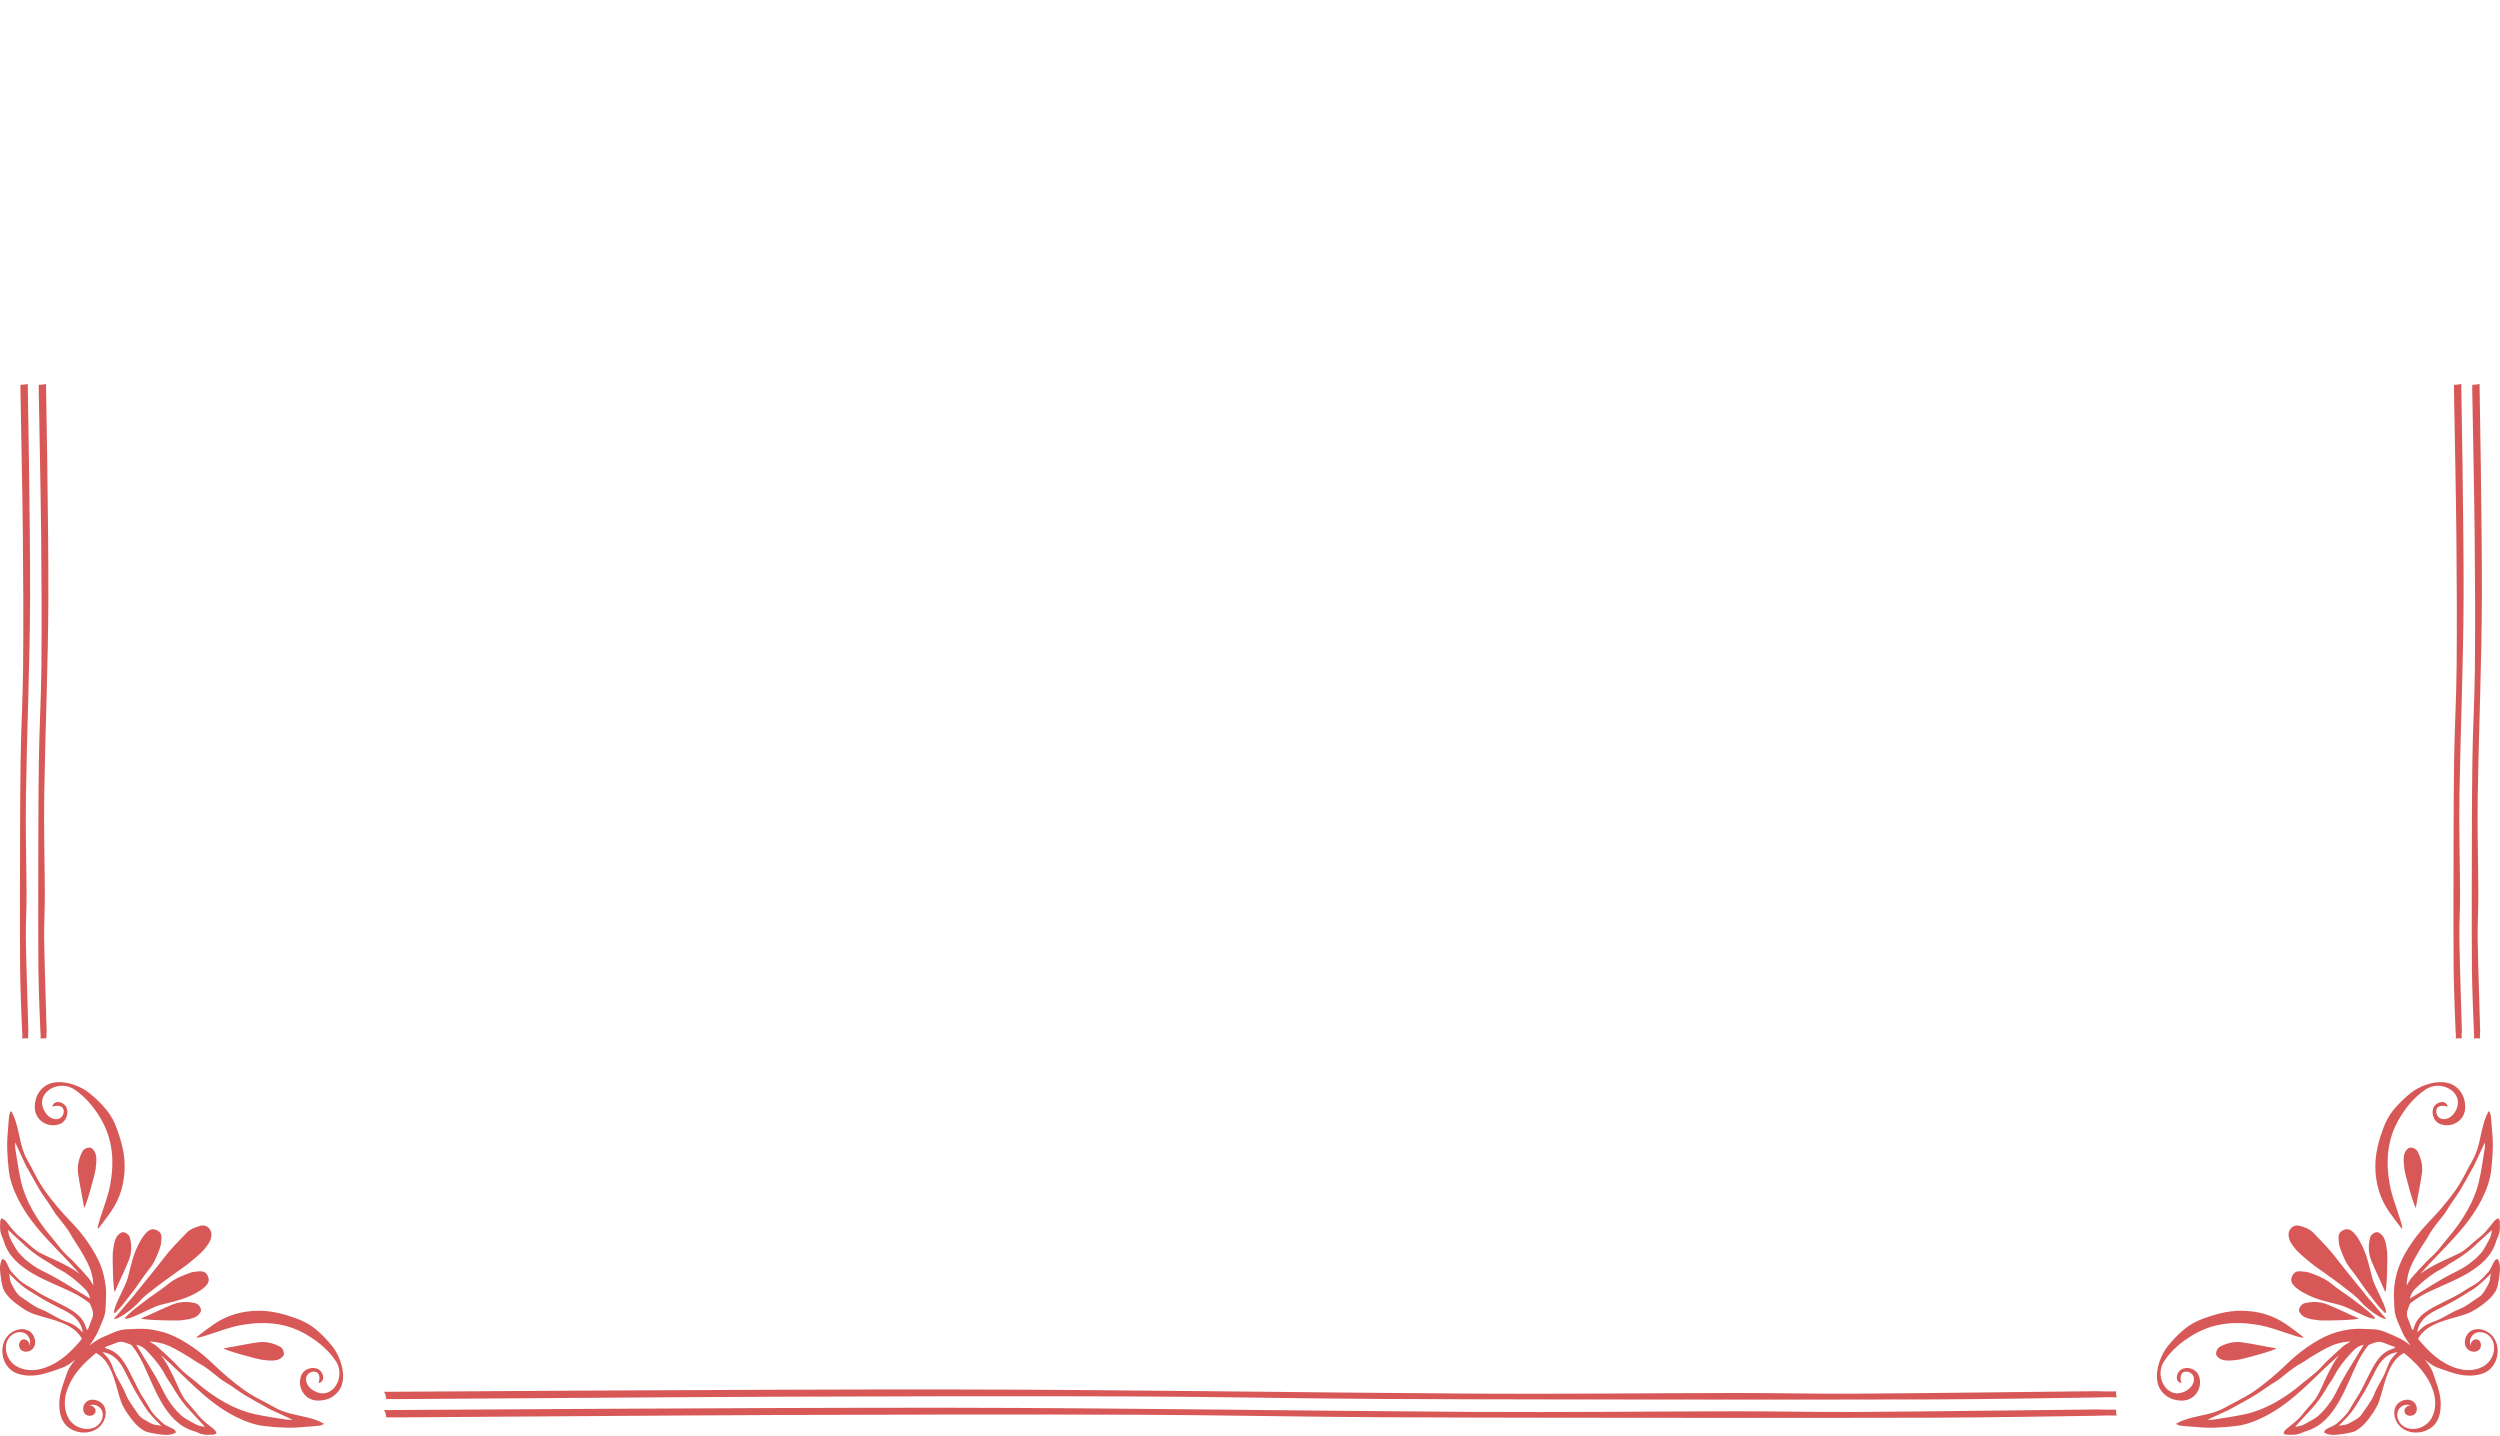 <svg width="1504" height="864" viewBox="0 0 1504 864" fill="none" xmlns="http://www.w3.org/2000/svg">
<g clip-path="url(#clip0_64_188)">
<path fill-rule="evenodd" clip-rule="evenodd" d="M78.82 781.437C75.337 785.1 72.365 789.354 68.52 793.283C70.457 794.528 80.492 787.004 83.757 783.136C86.609 779.757 90.394 777.136 93.906 774.356C97.206 771.745 100.684 769.359 104.09 766.883C105.915 765.557 107.718 764.199 109.592 762.945C112.671 760.884 115.42 758.437 118.246 756.056C121.386 753.411 124.208 750.579 126.123 746.968C126.798 745.696 127.179 744.133 127.221 742.689C127.315 739.457 124.157 736.618 121.109 737.327C117.77 738.104 114.484 739.312 112.037 741.882C107.436 746.713 102.704 751.409 98.635 756.752C93.305 763.755 87.626 770.492 82.1 777.347C81.002 778.708 80.02 780.176 78.82 781.437Z" fill="#D85858"/>
<path fill-rule="evenodd" clip-rule="evenodd" d="M124.331 773.031C125.866 771.209 125.895 769.46 124.913 767.431C123.98 765.502 122.353 764.708 120.42 764.795C118.354 764.887 116.191 765.061 114.272 765.757C109.826 767.372 105.422 769.048 101.637 772.153C97.677 775.401 93.299 778.135 89.174 781.187C85.867 783.635 82.653 786.211 79.423 788.76C78.541 789.457 75.913 792.098 74.975 792.947C76.502 795.228 90.642 786.542 96.377 785.067C103.104 783.336 109.963 781.96 116.209 778.752C119.163 777.235 122.106 775.671 124.331 773.031Z" fill="#D85858"/>
<path fill-rule="evenodd" clip-rule="evenodd" d="M69.001 790.125C69.851 789.188 72.492 786.561 73.188 785.678C75.738 782.447 78.313 779.234 80.761 775.927C83.814 771.802 86.547 767.424 89.796 763.464C92.901 759.678 94.576 755.275 96.191 750.829C96.888 748.911 97.061 746.747 97.154 744.681C97.24 742.748 96.446 741.121 94.518 740.187C92.488 739.206 90.739 739.235 88.918 740.77C86.277 742.995 84.713 745.938 83.196 748.892C79.988 755.137 78.612 761.998 76.881 768.724C75.406 774.458 66.72 788.599 69.001 790.125Z" fill="#D85858"/>
<path fill-rule="evenodd" clip-rule="evenodd" d="M73.221 741.426C71.749 742.094 70.575 743.203 69.855 744.669C68.551 747.326 68.313 750.22 67.924 753.112C67.542 755.962 68.029 776.925 69.06 777.25C71.506 771.338 75.09 764.281 77.518 758.151C79.266 753.738 79.279 749.164 78.168 744.582C77.687 742.603 74.785 740.716 73.221 741.426Z" fill="#D85858"/>
<path fill-rule="evenodd" clip-rule="evenodd" d="M104.056 784.689C97.926 787.117 90.869 790.701 84.957 793.147C85.282 794.178 106.245 794.666 109.095 794.283C111.987 793.894 114.881 793.656 117.538 792.352C119.005 791.632 120.113 790.458 120.781 788.986C121.491 787.422 119.605 784.52 117.625 784.04C113.043 782.928 108.469 782.941 104.056 784.689Z" fill="#D85858"/>
<path fill-rule="evenodd" clip-rule="evenodd" d="M166.421 818.22C168.017 817.875 169.376 817.002 170.379 815.735C171.445 814.388 170.314 811.117 168.508 810.173C164.329 807.991 159.886 806.901 155.183 807.534C148.649 808.413 140.935 810.19 134.608 811.14C134.675 812.219 154.902 817.744 157.761 818.059C160.661 818.379 163.528 818.845 166.421 818.22Z" fill="#D85858"/>
<path fill-rule="evenodd" clip-rule="evenodd" d="M55.18 690.791C53.833 689.725 50.561 690.856 49.618 692.662C47.436 696.841 46.346 701.283 46.979 705.987C47.858 712.521 49.635 720.234 50.585 726.562C51.664 726.495 57.189 706.267 57.504 703.409C57.824 700.508 58.29 697.642 57.665 694.749C57.319 693.153 56.447 691.793 55.18 690.791Z" fill="#D85858"/>
<path fill-rule="evenodd" clip-rule="evenodd" d="M172.558 854.067C165.997 852.996 159.384 852.133 152.91 850.667C146.728 849.266 140.873 846.862 135.277 843.729C129.322 840.395 123.855 836.478 118.704 832.042C115.981 829.697 113.014 827.631 110.338 825.237C108.112 823.247 106.217 820.893 104.057 818.823C100.859 815.759 97.621 812.73 94.266 809.843C92.999 808.752 91.358 808.096 89.957 807.029C92.75 807.166 95.44 807.593 98.108 808.396C102.898 809.839 107.046 812.453 111.328 814.924C114.431 816.715 117.294 818.871 120.384 820.588C124.76 823.02 128.412 826.282 132.291 829.315C134.233 830.834 136.456 831.991 138.515 833.365C141.437 835.316 144.251 837.437 147.246 839.266C150.884 841.487 154.66 843.483 158.382 845.567C159.95 846.445 161.495 847.377 163.115 848.148C167.207 850.094 171.336 851.962 175.943 854.089C174.574 854.089 173.542 854.228 172.558 854.067ZM97.575 824.03C98.707 825.745 99.53 827.643 100.625 829.38C101.441 830.674 102.374 831.894 103.187 833.188C104.508 835.291 105.698 837.479 107.085 839.535C108.459 841.575 109.943 843.549 111.5 845.455C112.902 847.171 114.461 848.761 115.963 850.396C118.314 852.958 120.674 855.511 123.279 858.337C120.727 858.194 118.579 857.417 116.571 856.251C113.704 854.584 110.631 853.224 108.287 850.76C107.532 849.966 106.668 849.27 105.959 848.44C103.111 845.108 100.502 841.601 98.612 837.623C95.258 830.562 91.147 823.938 87.03 817.314C85.374 814.648 83.786 811.941 81.995 808.967C84.268 809.563 86.211 810.531 87.611 811.926C91.391 815.691 94.622 819.555 97.575 824.03ZM67.356 815.442C72.456 818.62 74.525 823.908 77.093 828.878C78.536 831.671 79.975 834.471 81.543 837.195C83.195 840.067 85.031 842.833 86.726 845.681C88.567 848.774 90.936 851.437 93.374 854.047C94.524 855.278 95.734 856.454 97.347 858.09C96.601 857.333 93.815 857.384 92.761 857.077C91.55 856.724 90.58 856.194 89.494 855.586C87.151 854.274 84.516 852.988 83.02 850.655C80.443 846.635 77.263 842.983 75.513 838.435C73.614 833.499 70.274 829.24 68.457 824.199C66.554 818.919 65.467 817.166 61.644 813.433C63.688 813.749 65.566 814.326 67.356 815.442ZM39.025 794.767C33.984 792.95 29.725 789.609 24.789 787.71C20.241 785.96 16.589 782.78 12.568 780.204C10.235 778.708 8.95 776.072 7.638 773.729C7.029 772.644 6.5 771.673 6.147 770.463C5.839 769.409 5.89 766.622 5.133 765.876C6.77 767.489 7.945 768.7 9.177 769.85C11.787 772.288 14.45 774.657 17.543 776.498C20.391 778.193 23.157 780.028 26.029 781.681C28.753 783.248 31.552 784.687 34.345 786.13C39.316 788.698 44.604 790.768 47.782 795.867C48.897 797.657 49.474 799.536 49.791 801.58C46.058 797.757 44.304 796.669 39.025 794.767ZM53.38 768.958C50.493 765.602 47.464 762.364 44.401 759.166C42.331 757.006 39.977 755.111 37.986 752.886C35.592 750.209 33.526 747.242 31.181 744.519C26.746 739.369 22.828 733.902 19.494 727.947C16.361 722.351 13.957 716.495 12.557 710.313C11.09 703.839 10.228 697.227 9.156 690.666C8.996 689.682 9.134 688.649 9.134 687.28C11.261 691.888 13.13 696.017 15.076 700.109C15.846 701.729 16.778 703.273 17.656 704.841C19.74 708.563 21.737 712.339 23.958 715.978C25.786 718.972 27.908 721.787 29.858 724.708C31.233 726.768 32.389 728.99 33.908 730.933C36.941 734.812 40.204 738.464 42.636 742.84C44.353 745.93 46.508 748.792 48.299 751.895C50.771 756.178 53.384 760.326 54.827 765.116C55.631 767.784 56.057 770.474 56.194 773.266C55.128 771.866 54.471 770.225 53.38 768.958ZM45.91 776.194C39.285 772.077 32.661 767.966 25.601 764.611C21.623 762.722 18.115 760.112 14.783 757.265C13.953 756.555 13.257 755.691 12.463 754.936C10 752.592 8.639 749.52 6.973 746.652C5.806 744.645 5.029 742.497 4.886 739.944C7.713 742.55 10.266 744.91 12.827 747.261C14.463 748.762 16.052 750.322 17.769 751.724C19.674 753.28 21.649 754.764 23.688 756.139C25.745 757.525 27.933 758.716 30.035 760.037C31.33 760.85 32.549 761.783 33.843 762.599C35.58 763.694 37.479 764.517 39.193 765.648C43.669 768.602 47.533 771.833 51.297 775.612C52.693 777.013 53.661 778.956 54.256 781.228C51.283 779.437 48.575 777.85 45.91 776.194ZM161.63 844.729C156.6 842.029 151.485 839.605 146.78 836.189C140.428 831.577 134.486 826.566 128.861 821.157C124.728 817.183 120.411 813.424 115.685 810.23C111.168 807.177 106.48 804.362 101.285 802.436C97.416 801.001 93.403 800.123 89.413 799.644C85.023 799.117 80.506 799.577 76.048 799.712C71.188 799.859 67.026 802.298 62.675 804.057C60.861 804.789 59.123 805.774 57.475 806.837C56.189 807.667 54.943 808.55 53.741 809.483C54.674 808.281 55.556 807.035 56.386 805.749C57.449 804.101 58.434 802.362 59.167 800.549C60.925 796.197 63.364 792.036 63.511 787.175C63.647 782.717 64.106 778.201 63.579 773.811C63.1 769.82 62.222 765.808 60.788 761.938C58.861 756.744 56.046 752.056 52.993 747.539C49.799 742.812 46.041 738.496 42.067 734.362C36.658 728.737 31.647 722.796 27.034 716.443C23.618 711.738 21.195 706.623 18.495 701.594C17.204 699.19 15.789 696.834 14.724 694.331C11.264 686.201 11.21 675.668 6.682 668.35C5.334 670.081 5.519 671.696 5.24 673.884C4.971 675.999 5.006 678.15 4.773 680.27C3.912 688.086 4.402 695.848 5.24 703.644C5.935 710.105 8.148 715.932 11.043 721.66C20.052 739.489 35.199 751.656 47.899 766.336C40.651 760.651 27.582 755.817 23.405 753.355C20.116 751.416 17.552 748.637 14.629 746.277C14.296 746.008 14.029 745.651 13.68 745.41C9.815 742.732 6.973 739.083 4.147 735.416C3.308 734.328 2.407 733.322 0.803 732.925C0.557 733.603 0.165 734.209 0.142 734.83C0.028 737.799 -0.207 740.787 1.103 743.619C1.641 744.783 2.078 746.003 2.462 747.232C7.756 764.182 29.159 770.486 43.453 777.457C47.074 779.223 50.502 781.334 53.686 783.819C53.882 783.972 54.103 784.163 54.184 784.383C55.224 787.184 56.844 789.867 55.454 793.071C54.478 795.322 53.725 797.669 52.872 799.974C52.661 799.968 52.451 799.962 52.241 799.957C51.821 798.812 51.463 797.639 50.97 796.526C47.835 789.44 39.308 786.174 32.902 782.775C29.128 780.772 25.177 779.109 21.643 776.64C19.482 775.131 17.118 773.916 14.869 772.531C11.687 770.572 9.298 767.723 6.83 765.015C5.716 763.792 5.181 762.043 4.378 760.537C3.976 759.784 3.648 758.966 3.118 758.315C2.745 757.856 2.088 757.628 1.557 757.297C1.275 757.781 0.918 758.237 0.724 758.754C-0.498 762.021 0.109 765.35 0.516 768.649C0.746 770.515 1.211 772.354 1.604 774.198C2.362 777.758 6.635 781.964 9.494 784.104C12.913 786.665 16.378 789.163 20.504 790.572C29.613 793.684 42.518 795.407 48.259 803.764C48.55 804.187 48.797 804.642 49.285 805.449C42.884 813.19 36.003 820.015 26.067 823.146C20.134 825.016 13.162 824.7 8.297 820.823C3.433 816.947 1.78 808.999 5.862 804.306C7.986 801.864 11.64 800.622 14.614 801.898C17.588 803.175 19.165 807.281 17.322 809.941C18.58 807.804 15.665 804.921 13.392 805.914C11.119 806.905 10.84 810.481 12.693 812.13C14.546 813.778 17.657 813.419 19.446 811.703C22.699 808.582 21.055 802.405 16.999 800.438C12.943 798.471 7.802 800.162 4.757 803.486C-0.994 809.766 0.911 821.291 8.378 825.386C11.074 826.864 14.189 827.424 17.261 827.549C24.53 827.845 30.459 825.189 37.14 822.944C40.263 821.895 42.807 819.892 45.305 817.918C43.332 820.417 41.329 822.961 40.279 826.083C38.035 832.765 35.379 838.694 35.675 845.962C35.8 849.035 36.359 852.149 37.838 854.846C41.932 862.312 53.458 864.218 59.737 858.466C63.062 855.421 64.753 850.281 62.786 846.225C60.818 842.168 54.642 840.524 51.521 843.777C49.804 845.566 49.445 848.678 51.094 850.531C52.742 852.384 56.318 852.104 57.31 849.832C58.302 847.559 55.419 844.644 53.282 845.901C55.943 844.059 60.049 845.636 61.325 848.61C62.602 851.583 61.359 855.238 58.918 857.362C54.224 861.444 46.277 859.79 42.4 854.926C38.523 850.062 38.208 843.089 40.077 837.157C43.209 827.221 50.033 820.339 57.775 813.938C58.581 814.427 59.036 814.673 59.46 814.964C67.816 820.706 69.54 833.61 72.652 842.72C74.061 846.845 76.559 850.311 79.119 853.729C81.259 856.588 85.465 860.861 89.025 861.62C90.869 862.013 92.708 862.478 94.575 862.708C97.873 863.115 101.203 863.722 104.469 862.499C104.986 862.306 105.442 861.949 105.926 861.667C105.595 861.136 105.367 860.479 104.908 860.105C104.257 859.576 103.44 859.248 102.687 858.846C101.18 858.042 99.431 857.508 98.209 856.394C95.5 853.926 92.651 851.537 90.693 848.355C89.308 846.105 88.092 843.742 86.583 841.581C84.114 838.046 82.452 834.096 80.448 830.321C77.049 823.916 73.783 815.389 66.698 812.253C65.584 811.76 64.412 811.402 63.267 810.983C63.261 810.772 63.255 810.562 63.25 810.352C65.554 809.499 67.902 808.746 70.152 807.77C73.357 806.379 76.04 807.999 78.84 809.039C79.061 809.121 79.252 809.341 79.405 809.537C81.89 812.721 84.001 816.15 85.766 819.77C92.737 834.064 99.042 855.467 115.992 860.762C117.22 861.146 118.441 861.583 119.605 862.121C122.437 863.43 125.425 863.195 128.394 863.082C129.015 863.059 129.621 862.666 130.298 862.421C129.901 860.816 128.896 859.916 127.807 859.077C124.141 856.251 120.491 853.409 117.814 849.544C117.572 849.195 117.215 848.928 116.946 848.594C114.587 845.671 111.808 843.107 109.869 839.818C107.406 835.642 102.572 822.572 96.888 815.325C111.567 828.025 123.734 843.171 141.564 852.181C147.292 855.076 153.118 857.289 159.58 857.983C167.376 858.821 175.137 859.312 182.953 858.451C185.073 858.217 187.225 858.252 189.339 857.983C191.527 857.705 193.143 857.89 194.873 856.541C187.555 852.014 177.022 851.959 168.892 848.499C166.39 847.434 164.033 846.02 161.63 844.729Z" fill="#D85858"/>
<path fill-rule="evenodd" clip-rule="evenodd" d="M200.089 810.127C196.915 806.114 193.271 802.34 189.286 799.144C186.131 796.613 182.316 794.653 178.495 793.259C171.176 790.588 163.691 788.521 155.716 788.546C145.717 788.578 136.541 791.183 128.4 796.836C124.897 799.269 121.497 801.855 118.143 804.503C118.889 806.004 134.837 799.032 144.3 797.293C158.599 794.666 172.16 795.492 185.068 803.306C191.786 807.373 197.46 812.135 201.829 818.562C202.078 818.927 202.334 819.29 202.553 819.677C208.115 829.604 198.904 843.796 187.69 835.962C185.187 834.214 183.4 830.986 184.384 828.097C185.369 825.207 189.927 824.006 191.58 826.573C192.544 828.071 192.193 830.471 191.609 832.039C195.796 831.299 194.87 825.884 191.864 823.96C188.425 821.76 182.985 823.408 181.377 827.138C178.278 834.325 183.276 842.509 191.057 842.599C196.084 842.658 200.578 840.987 203.78 836.767C205.355 834.692 206.145 832.168 206.355 829.473C206.889 822.624 203.68 814.666 200.089 810.127Z" fill="#D85858"/>
<path fill-rule="evenodd" clip-rule="evenodd" d="M36.4 676.036C40.129 674.428 41.777 668.988 39.577 665.549C37.653 662.543 32.237 661.617 31.498 665.804C33.066 665.22 35.466 664.869 36.964 665.833C39.53 667.486 38.33 672.044 35.44 673.029C32.551 674.014 29.323 672.226 27.575 669.723C19.741 658.508 33.933 649.298 43.859 654.86C44.247 655.079 44.609 655.335 44.975 655.583C51.402 659.954 56.165 665.627 60.232 672.346C68.045 685.253 68.871 698.814 66.244 713.113C64.505 722.576 57.533 738.524 59.034 739.27C61.682 735.916 64.268 732.516 66.701 729.013C72.354 720.872 74.959 711.696 74.991 701.697C75.016 693.722 72.949 686.237 70.278 678.918C68.884 675.097 66.924 671.282 64.393 668.127C61.196 664.142 57.422 660.498 53.41 657.324C48.87 653.732 40.913 650.524 34.065 651.058C31.369 651.268 28.845 652.058 26.77 653.633C22.55 656.835 20.879 661.329 20.938 666.356C21.028 674.137 29.212 679.135 36.4 676.036Z" fill="#D85858"/>
</g>
<g clip-path="url(#clip1_64_188)">
<path fill-rule="evenodd" clip-rule="evenodd" d="M1425.18 781.437C1428.66 785.1 1431.64 789.354 1435.48 793.283C1433.54 794.528 1423.51 787.004 1420.24 783.136C1417.39 779.757 1413.61 777.136 1410.09 774.356C1406.79 771.745 1403.32 769.359 1399.91 766.883C1398.09 765.557 1396.28 764.199 1394.41 762.945C1391.33 760.884 1388.58 758.437 1385.75 756.056C1382.61 753.411 1379.79 750.579 1377.88 746.968C1377.2 745.696 1376.82 744.133 1376.78 742.689C1376.69 739.457 1379.84 736.618 1382.89 737.327C1386.23 738.104 1389.52 739.312 1391.96 741.882C1396.56 746.713 1401.3 751.409 1405.36 756.752C1410.7 763.755 1416.37 770.492 1421.9 777.347C1423 778.708 1423.98 780.176 1425.18 781.437Z" fill="#D85858"/>
<path fill-rule="evenodd" clip-rule="evenodd" d="M1379.67 773.031C1378.13 771.209 1378.11 769.46 1379.09 767.431C1380.02 765.502 1381.65 764.708 1383.58 764.795C1385.65 764.887 1387.81 765.061 1389.73 765.757C1394.17 767.372 1398.58 769.048 1402.36 772.153C1406.32 775.401 1410.7 778.135 1414.83 781.187C1418.13 783.635 1421.35 786.211 1424.58 788.76C1425.46 789.457 1428.09 792.098 1429.03 792.947C1427.5 795.228 1413.36 786.542 1407.62 785.067C1400.9 783.336 1394.04 781.96 1387.79 778.752C1384.84 777.235 1381.89 775.671 1379.67 773.031Z" fill="#D85858"/>
<path fill-rule="evenodd" clip-rule="evenodd" d="M1435 790.125C1434.15 789.188 1431.51 786.561 1430.81 785.678C1428.26 782.447 1425.69 779.234 1423.24 775.927C1420.19 771.802 1417.45 767.424 1414.2 763.464C1411.1 759.678 1409.42 755.275 1407.81 750.829C1407.11 748.911 1406.94 746.747 1406.85 744.681C1406.76 742.748 1407.55 741.121 1409.48 740.187C1411.51 739.206 1413.26 739.235 1415.08 740.77C1417.72 742.995 1419.29 745.938 1420.8 748.892C1424.01 755.137 1425.39 761.998 1427.12 768.724C1428.59 774.458 1437.28 788.599 1435 790.125Z" fill="#D85858"/>
<path fill-rule="evenodd" clip-rule="evenodd" d="M1430.78 741.426C1432.25 742.094 1433.43 743.203 1434.15 744.669C1435.45 747.326 1435.69 750.22 1436.08 753.112C1436.46 755.962 1435.97 776.925 1434.94 777.25C1432.49 771.338 1428.91 764.281 1426.48 758.151C1424.73 753.738 1424.72 749.164 1425.83 744.582C1426.31 742.603 1429.22 740.716 1430.78 741.426Z" fill="#D85858"/>
<path fill-rule="evenodd" clip-rule="evenodd" d="M1399.94 784.689C1406.07 787.117 1413.13 790.701 1419.04 793.147C1418.72 794.178 1397.75 794.666 1394.9 794.283C1392.01 793.894 1389.12 793.656 1386.46 792.352C1384.99 791.632 1383.89 790.458 1383.22 788.986C1382.51 787.422 1384.39 784.52 1386.37 784.04C1390.96 782.928 1395.53 782.941 1399.94 784.689Z" fill="#D85858"/>
<path fill-rule="evenodd" clip-rule="evenodd" d="M1337.58 818.22C1335.98 817.875 1334.62 817.002 1333.62 815.735C1332.55 814.388 1333.69 811.117 1335.49 810.173C1339.67 807.991 1344.11 806.901 1348.82 807.534C1355.35 808.413 1363.06 810.19 1369.39 811.14C1369.32 812.219 1349.1 817.744 1346.24 818.059C1343.34 818.379 1340.47 818.845 1337.58 818.22Z" fill="#D85858"/>
<path fill-rule="evenodd" clip-rule="evenodd" d="M1448.82 690.791C1450.17 689.725 1453.44 690.856 1454.38 692.662C1456.56 696.841 1457.65 701.283 1457.02 705.987C1456.14 712.521 1454.36 720.234 1453.41 726.562C1452.34 726.495 1446.81 706.267 1446.5 703.409C1446.18 700.508 1445.71 697.642 1446.33 694.749C1446.68 693.153 1447.55 691.793 1448.82 690.791Z" fill="#D85858"/>
<path fill-rule="evenodd" clip-rule="evenodd" d="M1331.44 854.067C1338 852.996 1344.62 852.133 1351.09 850.667C1357.27 849.266 1363.13 846.862 1368.72 843.729C1374.68 840.395 1380.15 836.478 1385.3 832.042C1388.02 829.697 1390.99 827.631 1393.66 825.237C1395.89 823.247 1397.78 820.893 1399.94 818.823C1403.14 815.759 1406.38 812.73 1409.73 809.843C1411 808.752 1412.64 808.096 1414.04 807.029C1411.25 807.166 1408.56 807.593 1405.89 808.396C1401.1 809.839 1396.95 812.453 1392.67 814.924C1389.57 816.715 1386.71 818.871 1383.62 820.588C1379.24 823.02 1375.59 826.282 1371.71 829.315C1369.77 830.834 1367.54 831.991 1365.49 833.365C1362.56 835.316 1359.75 837.437 1356.75 839.266C1353.12 841.487 1349.34 843.483 1345.62 845.567C1344.05 846.445 1342.51 847.377 1340.89 848.148C1336.79 850.094 1332.66 851.962 1328.06 854.089C1329.43 854.089 1330.46 854.228 1331.44 854.067ZM1406.43 824.03C1405.29 825.745 1404.47 827.643 1403.38 829.38C1402.56 830.674 1401.63 831.894 1400.81 833.188C1399.49 835.291 1398.3 837.479 1396.92 839.535C1395.54 841.575 1394.06 843.549 1392.5 845.455C1391.1 847.171 1389.54 848.761 1388.04 850.396C1385.69 852.958 1383.33 855.511 1380.72 858.337C1383.27 858.194 1385.42 857.417 1387.43 856.251C1390.3 854.584 1393.37 853.224 1395.71 850.76C1396.47 849.966 1397.33 849.27 1398.04 848.44C1400.89 845.108 1403.5 841.601 1405.39 837.623C1408.74 830.562 1412.85 823.938 1416.97 817.314C1418.63 814.648 1420.21 811.941 1422.01 808.967C1419.73 809.563 1417.79 810.531 1416.39 811.926C1412.61 815.691 1409.38 819.555 1406.43 824.03ZM1436.64 815.442C1431.54 818.62 1429.48 823.908 1426.91 828.878C1425.46 831.671 1424.03 834.471 1422.46 837.195C1420.81 840.067 1418.97 842.833 1417.27 845.681C1415.43 848.774 1413.06 851.437 1410.63 854.047C1409.48 855.278 1408.27 856.454 1406.65 858.09C1407.4 857.333 1410.19 857.384 1411.24 857.077C1412.45 856.724 1413.42 856.194 1414.51 855.586C1416.85 854.274 1419.48 852.988 1420.98 850.655C1423.56 846.635 1426.74 842.983 1428.49 838.435C1430.39 833.499 1433.73 829.24 1435.54 824.199C1437.45 818.919 1438.53 817.166 1442.36 813.433C1440.31 813.749 1438.43 814.326 1436.64 815.442ZM1464.98 794.767C1470.02 792.95 1474.28 789.609 1479.21 787.71C1483.76 785.96 1487.41 782.78 1491.43 780.204C1493.77 778.708 1495.05 776.072 1496.36 773.729C1496.97 772.644 1497.5 771.673 1497.85 770.463C1498.16 769.409 1498.11 766.622 1498.87 765.876C1497.23 767.489 1496.06 768.7 1494.82 769.85C1492.21 772.288 1489.55 774.657 1486.46 776.498C1483.61 778.193 1480.84 780.028 1477.97 781.681C1475.25 783.248 1472.45 784.687 1469.66 786.13C1464.68 788.698 1459.4 790.768 1456.22 795.867C1455.1 797.657 1454.53 799.536 1454.21 801.58C1457.94 797.757 1459.7 796.669 1464.98 794.767ZM1450.62 768.958C1453.51 765.602 1456.54 762.364 1459.6 759.166C1461.67 757.006 1464.02 755.111 1466.01 752.886C1468.41 750.209 1470.47 747.242 1472.82 744.519C1477.25 739.369 1481.17 733.902 1484.51 727.947C1487.64 722.351 1490.04 716.495 1491.44 710.313C1492.91 703.839 1493.77 697.227 1494.84 690.666C1495 689.682 1494.87 688.649 1494.87 687.28C1492.74 691.888 1490.87 696.017 1488.92 700.109C1488.15 701.729 1487.22 703.273 1486.34 704.841C1484.26 708.563 1482.26 712.339 1480.04 715.978C1478.21 718.972 1476.09 721.787 1474.14 724.708C1472.77 726.768 1471.61 728.99 1470.09 730.933C1467.06 734.812 1463.8 738.464 1461.36 742.84C1459.65 745.93 1457.49 748.792 1455.7 751.895C1453.23 756.178 1450.62 760.326 1449.17 765.116C1448.37 767.784 1447.94 770.474 1447.81 773.266C1448.87 771.866 1449.53 770.225 1450.62 768.958ZM1458.09 776.194C1464.72 772.077 1471.34 767.966 1478.4 764.611C1482.38 762.722 1485.89 760.112 1489.22 757.265C1490.05 756.555 1490.74 755.691 1491.54 754.936C1494 752.592 1495.36 749.52 1497.03 746.652C1498.19 744.645 1498.97 742.497 1499.11 739.944C1496.29 742.55 1493.73 744.91 1491.17 747.261C1489.54 748.762 1487.95 750.322 1486.23 751.724C1484.33 753.28 1482.35 754.764 1480.31 756.139C1478.26 757.525 1476.07 758.716 1473.97 760.037C1472.67 760.85 1471.45 761.783 1470.16 762.599C1468.42 763.694 1466.52 764.517 1464.81 765.648C1460.33 768.602 1456.47 771.833 1452.7 775.612C1451.31 777.013 1450.34 778.956 1449.74 781.228C1452.72 779.437 1455.43 777.85 1458.09 776.194ZM1342.37 844.729C1347.4 842.029 1352.52 839.605 1357.22 836.189C1363.57 831.577 1369.51 826.566 1375.14 821.157C1379.27 817.183 1383.59 813.424 1388.32 810.23C1392.83 807.177 1397.52 804.362 1402.72 802.436C1406.58 801.001 1410.6 800.123 1414.59 799.644C1418.98 799.117 1423.49 799.577 1427.95 799.712C1432.81 799.859 1436.97 802.298 1441.33 804.057C1443.14 804.789 1444.88 805.774 1446.53 806.837C1447.81 807.667 1449.06 808.55 1450.26 809.483C1449.33 808.281 1448.44 807.035 1447.61 805.749C1446.55 804.101 1445.57 802.362 1444.83 800.549C1443.08 796.197 1440.64 792.036 1440.49 787.175C1440.35 782.717 1439.89 778.201 1440.42 773.811C1440.9 769.82 1441.78 765.808 1443.21 761.938C1445.14 756.744 1447.95 752.056 1451.01 747.539C1454.2 742.812 1457.96 738.496 1461.93 734.362C1467.34 728.737 1472.35 722.796 1476.97 716.443C1480.38 711.738 1482.81 706.623 1485.51 701.594C1486.8 699.19 1488.21 696.834 1489.28 694.331C1492.74 686.201 1492.79 675.668 1497.32 668.35C1498.67 670.081 1498.48 671.696 1498.76 673.884C1499.03 675.999 1498.99 678.15 1499.23 680.27C1500.09 688.086 1499.6 695.848 1498.76 703.644C1498.07 710.105 1495.85 715.932 1492.96 721.66C1483.95 739.489 1468.8 751.656 1456.1 766.336C1463.35 760.651 1476.42 755.817 1480.6 753.355C1483.88 751.416 1486.45 748.637 1489.37 746.277C1489.7 746.008 1489.97 745.651 1490.32 745.41C1494.19 742.732 1497.03 739.083 1499.85 735.416C1500.69 734.328 1501.59 733.322 1503.2 732.925C1503.44 733.603 1503.84 734.209 1503.86 734.83C1503.97 737.799 1504.21 740.787 1502.9 743.619C1502.36 744.783 1501.92 746.003 1501.54 747.232C1496.24 764.182 1474.84 770.486 1460.55 777.457C1456.93 779.223 1453.5 781.334 1450.31 783.819C1450.12 783.972 1449.9 784.163 1449.82 784.383C1448.78 787.184 1447.16 789.867 1448.55 793.071C1449.52 795.322 1450.28 797.669 1451.13 799.974C1451.34 799.968 1451.55 799.962 1451.76 799.957C1452.18 798.812 1452.54 797.639 1453.03 796.526C1456.17 789.44 1464.69 786.174 1471.1 782.775C1474.87 780.772 1478.82 779.109 1482.36 776.64C1484.52 775.131 1486.88 773.916 1489.13 772.531C1492.31 770.572 1494.7 767.723 1497.17 765.015C1498.28 763.792 1498.82 762.043 1499.62 760.537C1500.02 759.784 1500.35 758.966 1500.88 758.315C1501.26 757.856 1501.91 757.628 1502.44 757.297C1502.73 757.781 1503.08 758.237 1503.28 758.754C1504.5 762.021 1503.89 765.35 1503.48 768.649C1503.25 770.515 1502.79 772.354 1502.4 774.198C1501.64 777.758 1497.37 781.964 1494.51 784.104C1491.09 786.665 1487.62 789.163 1483.5 790.572C1474.39 793.684 1461.48 795.407 1455.74 803.764C1455.45 804.187 1455.2 804.642 1454.72 805.449C1461.12 813.19 1468 820.015 1477.93 823.146C1483.87 825.016 1490.84 824.7 1495.7 820.823C1500.57 816.947 1502.22 808.999 1498.14 804.306C1496.01 801.864 1492.36 800.622 1489.39 801.898C1486.41 803.175 1484.84 807.281 1486.68 809.941C1485.42 807.804 1488.34 804.921 1490.61 805.914C1492.88 806.905 1493.16 810.481 1491.31 812.13C1489.45 813.778 1486.34 813.419 1484.55 811.703C1481.3 808.582 1482.95 802.405 1487 800.438C1491.06 798.471 1496.2 800.162 1499.24 803.486C1504.99 809.766 1503.09 821.291 1495.62 825.386C1492.93 826.864 1489.81 827.424 1486.74 827.549C1479.47 827.845 1473.54 825.189 1466.86 822.944C1463.74 821.895 1461.19 819.892 1458.7 817.918C1460.67 820.417 1462.67 822.961 1463.72 826.083C1465.97 832.765 1468.62 838.694 1468.33 845.962C1468.2 849.035 1467.64 852.149 1466.16 854.846C1462.07 862.312 1450.54 864.218 1444.26 858.466C1440.94 855.421 1439.25 850.281 1441.21 846.225C1443.18 842.168 1449.36 840.524 1452.48 843.777C1454.2 845.566 1454.56 848.678 1452.91 850.531C1451.26 852.384 1447.68 852.104 1446.69 849.832C1445.7 847.559 1448.58 844.644 1450.72 845.901C1448.06 844.059 1443.95 845.636 1442.68 848.61C1441.4 851.583 1442.64 855.238 1445.08 857.362C1449.78 861.444 1457.72 859.79 1461.6 854.926C1465.48 850.062 1465.79 843.089 1463.92 837.157C1460.79 827.221 1453.97 820.339 1446.23 813.938C1445.42 814.427 1444.96 814.673 1444.54 814.964C1436.18 820.706 1434.46 833.61 1431.35 842.72C1429.94 846.845 1427.44 850.311 1424.88 853.729C1422.74 856.588 1418.54 860.861 1414.98 861.62C1413.13 862.013 1411.29 862.478 1409.43 862.708C1406.13 863.115 1402.8 863.722 1399.53 862.499C1399.01 862.306 1398.56 861.949 1398.07 861.667C1398.41 861.136 1398.63 860.479 1399.09 860.105C1399.74 859.576 1400.56 859.248 1401.31 858.846C1402.82 858.042 1404.57 857.508 1405.79 856.394C1408.5 853.926 1411.35 851.537 1413.31 848.355C1414.69 846.105 1415.91 843.742 1417.42 841.581C1419.89 838.046 1421.55 834.096 1423.55 830.321C1426.95 823.916 1430.22 815.389 1437.3 812.253C1438.42 811.76 1439.59 811.402 1440.73 810.983C1440.74 810.772 1440.75 810.562 1440.75 810.352C1438.45 809.499 1436.1 808.746 1433.85 807.77C1430.64 806.379 1427.96 807.999 1425.16 809.039C1424.94 809.121 1424.75 809.341 1424.6 809.537C1422.11 812.721 1420 816.15 1418.23 819.77C1411.26 834.064 1404.96 855.467 1388.01 860.762C1386.78 861.146 1385.56 861.583 1384.4 862.121C1381.56 863.43 1378.58 863.195 1375.61 863.082C1374.99 863.059 1374.38 862.666 1373.7 862.421C1374.1 860.816 1375.1 859.916 1376.19 859.077C1379.86 856.251 1383.51 853.409 1386.19 849.544C1386.43 849.195 1386.79 848.928 1387.05 848.594C1389.41 845.671 1392.19 843.107 1394.13 839.818C1396.59 835.642 1401.43 822.572 1407.11 815.325C1392.43 828.025 1380.27 843.171 1362.44 852.181C1356.71 855.076 1350.88 857.289 1344.42 857.983C1336.62 858.821 1328.86 859.312 1321.05 858.451C1318.93 858.217 1316.78 858.252 1314.66 857.983C1312.47 857.705 1310.86 857.89 1309.13 856.541C1316.45 852.014 1326.98 851.959 1335.11 848.499C1337.61 847.434 1339.97 846.02 1342.37 844.729Z" fill="#D85858"/>
<path fill-rule="evenodd" clip-rule="evenodd" d="M1303.91 810.127C1307.09 806.114 1310.73 802.34 1314.71 799.144C1317.87 796.613 1321.68 794.653 1325.51 793.259C1332.82 790.588 1340.31 788.521 1348.28 788.546C1358.28 788.578 1367.46 791.183 1375.6 796.836C1379.1 799.269 1382.5 801.855 1385.86 804.503C1385.11 806.004 1369.16 799.032 1359.7 797.293C1345.4 794.666 1331.84 795.492 1318.93 803.306C1312.21 807.373 1306.54 812.135 1302.17 818.562C1301.92 818.927 1301.67 819.29 1301.45 819.677C1295.89 829.604 1305.1 843.796 1316.31 835.962C1318.81 834.214 1320.6 830.986 1319.62 828.097C1318.63 825.207 1314.07 824.006 1312.42 826.573C1311.46 828.071 1311.81 830.471 1312.39 832.039C1308.2 831.299 1309.13 825.884 1312.14 823.96C1315.58 821.76 1321.02 823.408 1322.62 827.138C1325.72 834.325 1320.72 842.509 1312.94 842.599C1307.92 842.658 1303.42 840.987 1300.22 836.767C1298.65 834.692 1297.86 832.168 1297.65 829.473C1297.11 822.624 1300.32 814.666 1303.91 810.127Z" fill="#D85858"/>
<path fill-rule="evenodd" clip-rule="evenodd" d="M1467.6 676.036C1463.87 674.428 1462.22 668.988 1464.42 665.549C1466.35 662.543 1471.76 661.617 1472.5 665.804C1470.93 665.22 1468.53 664.869 1467.04 665.833C1464.47 667.486 1465.67 672.044 1468.56 673.029C1471.45 674.014 1474.68 672.226 1476.42 669.723C1484.26 658.508 1470.07 649.298 1460.14 654.86C1459.75 655.079 1459.39 655.335 1459.02 655.583C1452.6 659.954 1447.83 665.627 1443.77 672.346C1435.95 685.253 1435.13 698.814 1437.76 713.113C1439.49 722.576 1446.47 738.524 1444.97 739.27C1442.32 735.916 1439.73 732.516 1437.3 729.013C1431.65 720.872 1429.04 711.696 1429.01 701.697C1428.98 693.722 1431.05 686.237 1433.72 678.918C1435.12 675.097 1437.08 671.282 1439.61 668.127C1442.8 664.142 1446.58 660.498 1450.59 657.324C1455.13 653.732 1463.09 650.524 1469.93 651.058C1472.63 651.268 1475.15 652.058 1477.23 653.633C1481.45 656.835 1483.12 661.329 1483.06 666.356C1482.97 674.137 1474.79 679.135 1467.6 676.036Z" fill="#D85858"/>
</g>
<g clip-path="url(#clip2_64_188)">
<path fill-rule="evenodd" clip-rule="evenodd" d="M1479.09 624.646C1479.72 624.62 1480.33 624.636 1480.96 624.683C1480.89 623.288 1480.91 621.854 1481.07 620.364C1481.14 619.569 1479.77 581.196 1479.56 564.586C1479.46 555.807 1480 547.019 1479.98 538.237C1479.91 518.371 1479.28 498.496 1479.6 478.643C1480.23 438.917 1481.98 399.208 1482.1 359.485C1482.24 316.836 1480.7 231.484 1480.7 231.411C1480.7 231.377 1480.75 231.232 1480.77 231C1479.58 231.267 1478.34 231.431 1477.06 231.483C1476.83 231.492 1476.57 231.494 1476.34 231.492C1476.29 232.379 1476.27 233.154 1476.29 233.745C1476.76 263.355 1477.46 292.961 1477.76 322.576C1478.04 348.84 1478.13 375.114 1477.9 401.377C1477.74 420.232 1476.62 439.07 1476.38 457.925C1476.03 484.234 1476.08 510.551 1476.01 536.865C1475.99 552.141 1476.01 567.416 1476.1 582.691C1476.15 593.415 1477.25 620.014 1477.29 620.355C1477.46 621.88 1477.5 623.354 1477.41 624.779C1477.97 624.714 1478.53 624.668 1479.09 624.646Z" fill="#D85858"/>
<path fill-rule="evenodd" clip-rule="evenodd" d="M1490.09 624.646C1490.72 624.62 1491.33 624.636 1491.96 624.683C1491.89 623.288 1491.91 621.854 1492.07 620.364C1492.14 619.569 1490.77 581.196 1490.56 564.586C1490.46 555.807 1491 547.019 1490.98 538.237C1490.91 518.371 1490.28 498.496 1490.6 478.643C1491.23 438.917 1492.98 399.208 1493.1 359.485C1493.24 316.836 1491.7 231.484 1491.7 231.411C1491.72 231.377 1491.75 231.232 1491.77 231C1490.58 231.267 1489.34 231.431 1488.08 231.483C1487.83 231.492 1487.57 231.494 1487.34 231.492C1487.29 232.379 1487.27 233.154 1487.29 233.745C1487.76 263.355 1488.46 292.961 1488.76 322.576C1489.04 348.84 1489.13 375.114 1488.9 401.377C1488.74 420.232 1487.62 439.07 1487.38 457.925C1487.03 484.234 1487.08 510.551 1487.01 536.865C1486.99 552.141 1487.01 567.416 1487.1 582.691C1487.15 593.415 1488.25 620.014 1488.29 620.355C1488.46 621.88 1488.5 623.354 1488.41 624.779C1488.97 624.714 1489.53 624.668 1490.09 624.646Z" fill="#D85858"/>
</g>
<g clip-path="url(#clip3_64_188)">
<path fill-rule="evenodd" clip-rule="evenodd" d="M15.088 624.646C15.718 624.62 16.325 624.636 16.955 624.683C16.885 623.288 16.908 621.854 17.072 620.364C17.142 619.569 15.765 581.196 15.555 564.586C15.462 555.807 15.998 547.019 15.975 538.237C15.905 518.371 15.275 498.496 15.602 478.643C16.232 438.917 17.982 399.208 18.098 359.485C18.238 316.836 16.698 231.484 16.698 231.411C16.698 231.377 16.745 231.232 16.768 231C15.578 231.267 14.342 231.431 13.058 231.483C12.825 231.492 12.568 231.494 12.335 231.492C12.288 232.379 12.265 233.154 12.288 233.745C12.755 263.355 13.455 292.961 13.758 322.576C14.038 348.84 14.132 375.114 13.898 401.377C13.735 420.232 12.615 439.07 12.382 457.925C12.032 484.234 12.078 510.551 12.008 536.865C11.985 552.141 12.008 567.416 12.102 582.691C12.148 593.415 13.245 620.014 13.292 620.355C13.455 621.88 13.502 623.354 13.408 624.779C13.968 624.714 14.528 624.668 15.088 624.646Z" fill="#D85858"/>
<path fill-rule="evenodd" clip-rule="evenodd" d="M26.088 624.646C26.718 624.62 27.325 624.636 27.955 624.683C27.885 623.288 27.908 621.854 28.072 620.364C28.142 619.569 26.765 581.196 26.555 564.586C26.462 555.807 26.998 547.019 26.975 538.237C26.905 518.371 26.275 498.496 26.602 478.643C27.232 438.917 28.982 399.208 29.098 359.485C29.238 316.836 27.698 231.484 27.698 231.411C27.722 231.377 27.745 231.232 27.768 231C26.578 231.267 25.342 231.431 24.082 231.483C23.825 231.492 23.568 231.494 23.335 231.492C23.288 232.379 23.265 233.154 23.288 233.745C23.755 263.355 24.455 292.961 24.758 322.576C25.038 348.84 25.132 375.114 24.898 401.377C24.735 420.232 23.615 439.07 23.382 457.925C23.032 484.234 23.078 510.551 23.008 536.865C22.985 552.141 23.008 567.416 23.102 582.691C23.148 593.415 24.245 620.014 24.292 620.355C24.455 621.88 24.502 623.354 24.408 624.779C24.968 624.714 25.528 624.668 26.088 624.646Z" fill="#D85858"/>
</g>
<g clip-path="url(#clip4_64_188)">
<path fill-rule="evenodd" clip-rule="evenodd" d="M1273.06 849.912C1272.99 849.282 1273.04 848.675 1273.16 848.045C1269.47 848.115 1265.67 848.092 1261.73 847.928C1259.62 847.858 1158.04 849.235 1114.07 849.445C1090.83 849.538 1067.57 849.002 1044.32 849.025C991.732 849.095 939.117 849.725 886.564 849.398C781.399 848.768 676.281 847.018 571.126 846.902C458.224 846.762 232.281 848.302 232.088 848.302C231.998 848.302 231.614 848.255 231 848.232C231.706 849.422 232.142 850.658 232.278 851.942C232.304 852.175 232.307 852.432 232.304 852.665C234.65 852.712 236.702 852.735 238.266 852.712C316.65 852.245 395.024 851.545 473.421 851.242C542.946 850.962 612.499 850.868 682.024 851.102C731.936 851.265 781.806 852.385 831.717 852.618C901.363 852.968 971.031 852.922 1040.69 852.992C1081.13 853.015 1121.56 852.992 1162 852.898C1190.39 852.852 1260.8 851.755 1261.7 851.708C1265.74 851.545 1269.64 851.498 1273.41 851.592C1273.24 851.032 1273.12 850.472 1273.06 849.912Z" fill="#D85858"/>
<path fill-rule="evenodd" clip-rule="evenodd" d="M1273.06 838.912C1272.99 838.282 1273.04 837.675 1273.16 837.045C1269.47 837.115 1265.67 837.092 1261.73 836.928C1259.62 836.858 1158.04 838.235 1114.07 838.445C1090.83 838.538 1067.57 838.002 1044.32 838.025C991.732 838.095 939.117 838.725 886.564 838.398C781.399 837.768 676.281 836.018 571.126 835.902C458.225 835.762 232.281 837.302 232.088 837.302C231.998 837.278 231.614 837.255 231 837.232C231.706 838.422 232.142 839.658 232.278 840.918C232.304 841.175 232.307 841.432 232.304 841.665C234.65 841.712 236.702 841.735 238.266 841.712C316.65 841.245 395.024 840.545 473.421 840.242C542.946 839.962 612.499 839.868 682.024 840.102C731.936 840.265 781.806 841.385 831.717 841.618C901.363 841.968 971.031 841.922 1040.69 841.992C1081.13 842.015 1121.56 841.992 1162 841.898C1190.39 841.852 1260.8 840.755 1261.7 840.708C1265.74 840.545 1269.64 840.498 1273.41 840.592C1273.24 840.032 1273.12 839.472 1273.06 838.912Z" fill="#D85858"/>
</g>
<defs>
<clipPath id="clip0_64_188">
<rect width="207" height="213" fill="white" transform="translate(0 651)"/>
</clipPath>
<clipPath id="clip1_64_188">
<rect width="207" height="213" fill="white" transform="matrix(-1 0 0 1 1504 651)"/>
</clipPath>
<clipPath id="clip2_64_188">
<rect width="18" height="394" fill="white" transform="translate(1476 231)"/>
</clipPath>
<clipPath id="clip3_64_188">
<rect width="18" height="394" fill="white" transform="translate(12 231)"/>
</clipPath>
<clipPath id="clip4_64_188">
<rect width="18" height="1043" fill="white" transform="translate(231 853) rotate(-90)"/>
</clipPath>
</defs>
</svg>
